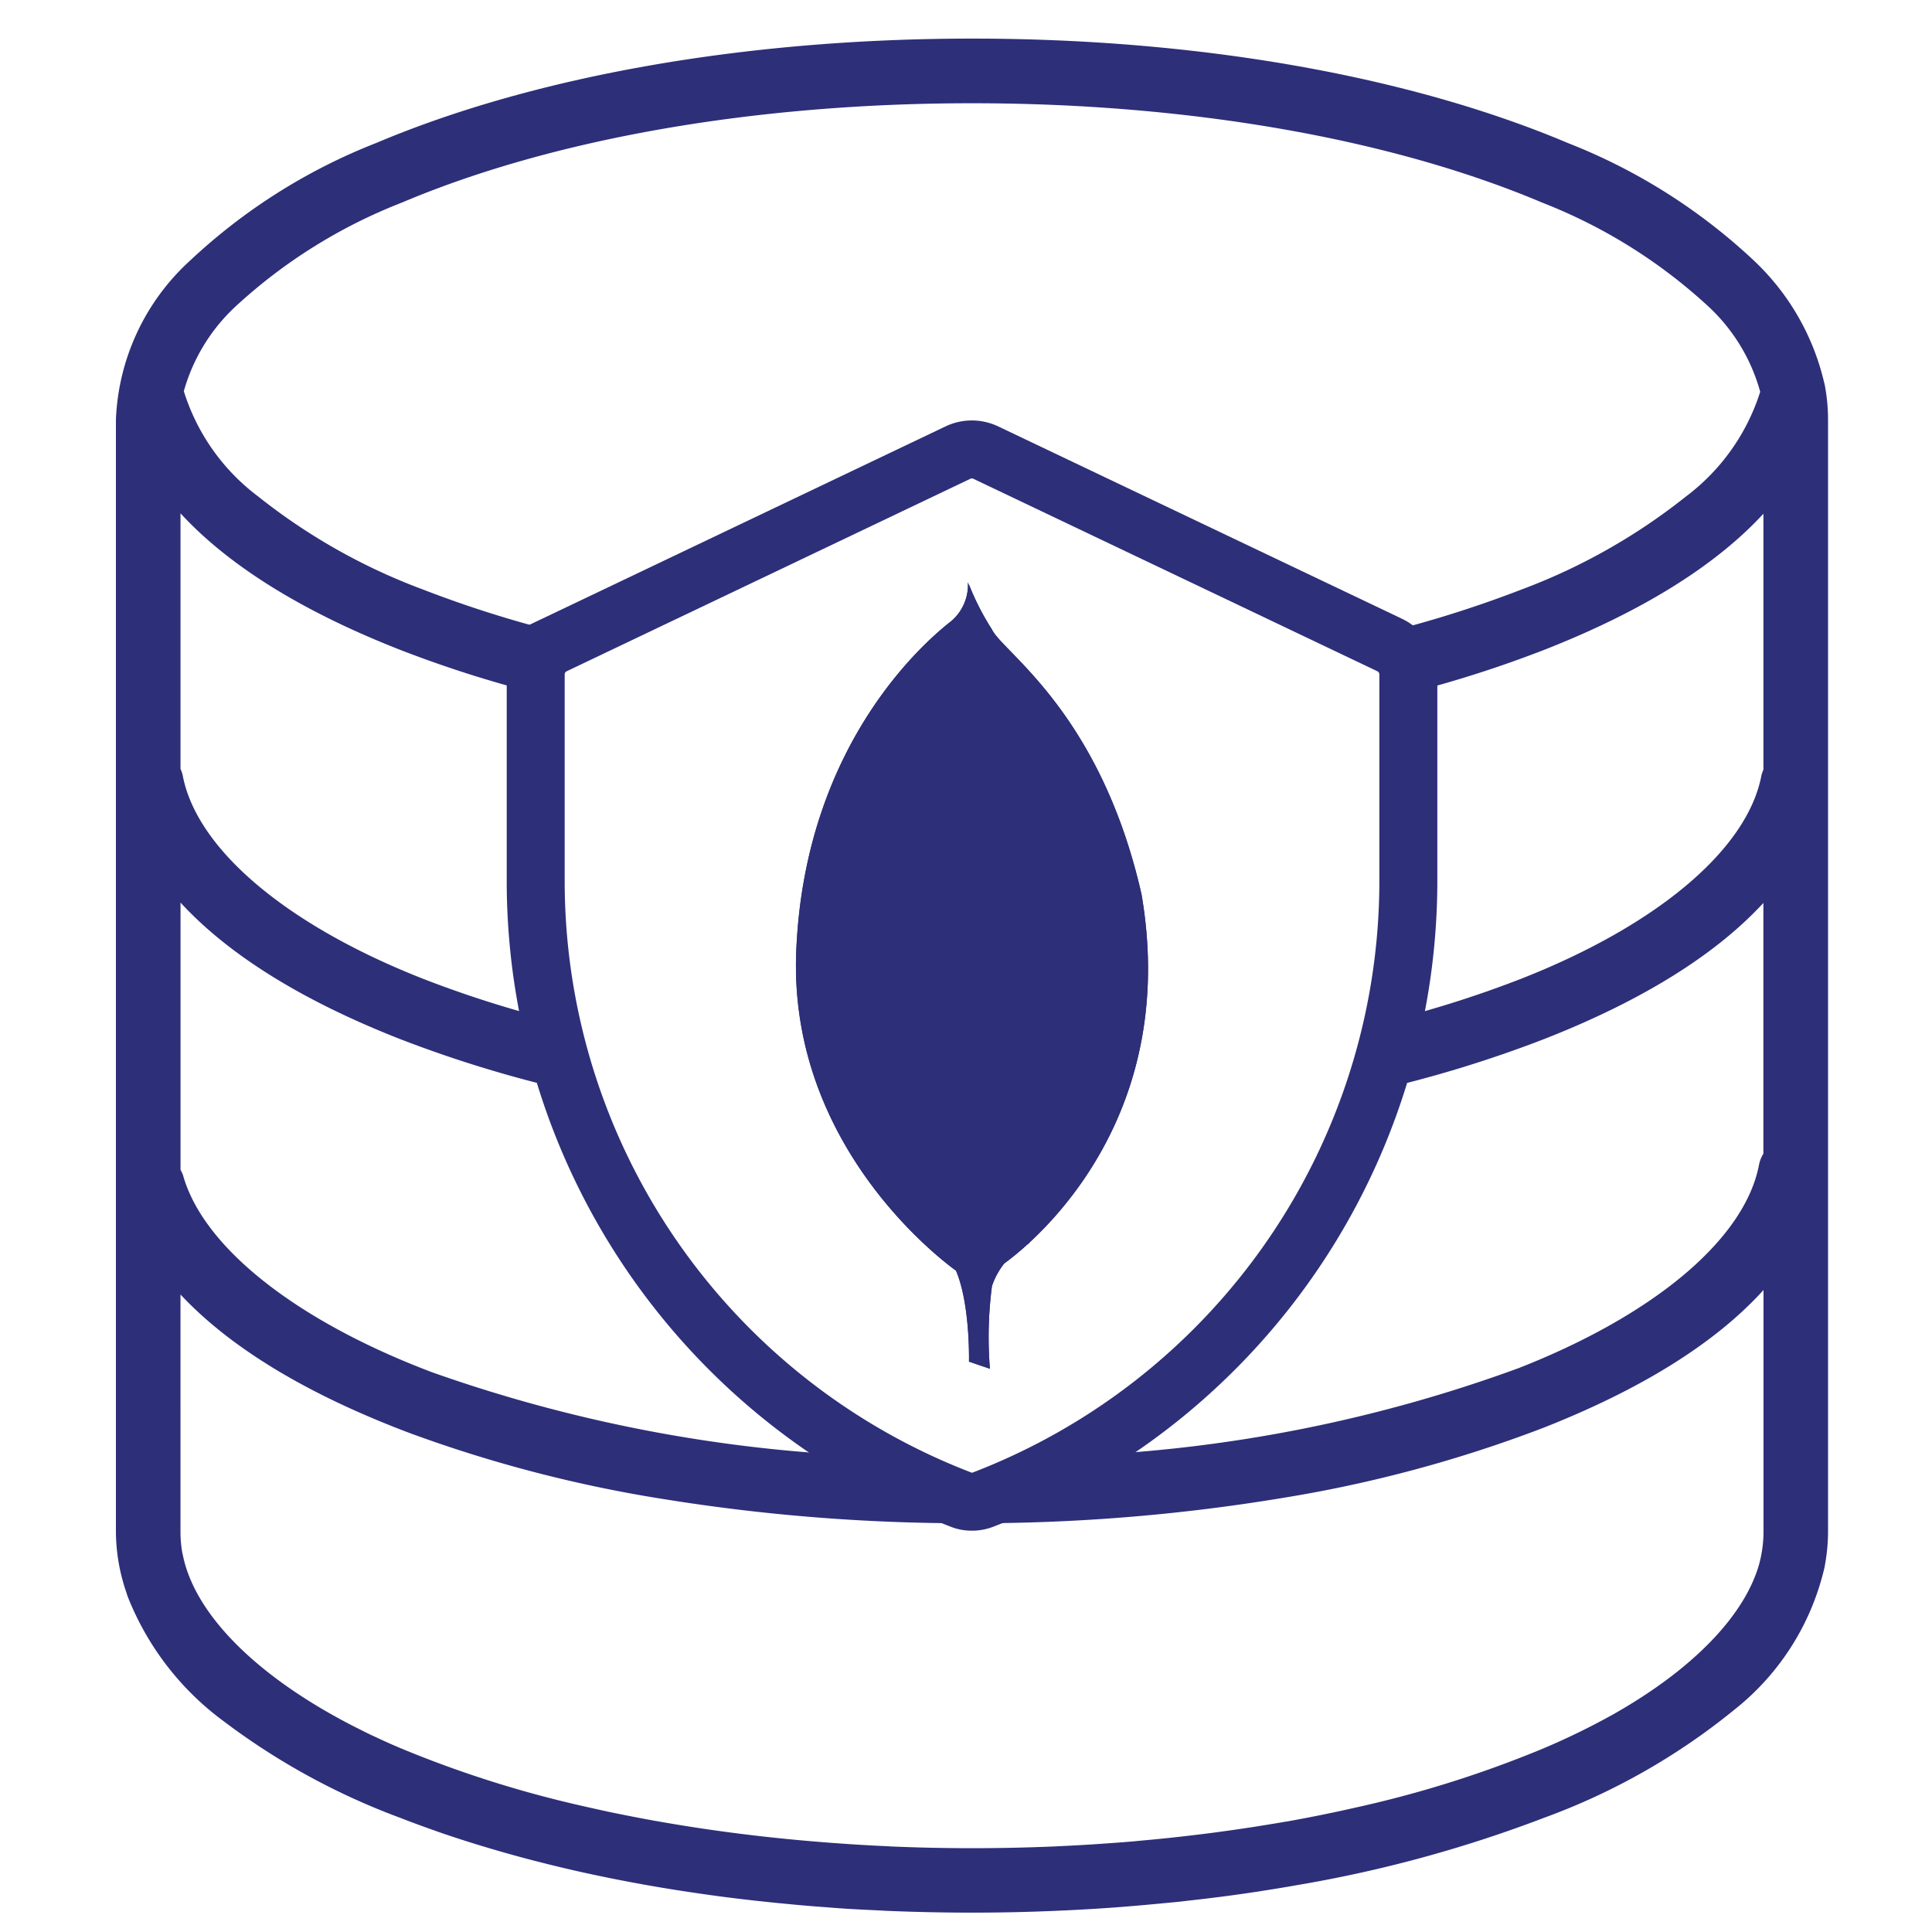 <svg xmlns="http://www.w3.org/2000/svg" xmlns:xlink="http://www.w3.org/1999/xlink" width="100" height="100" viewBox="0 0 100 100">
  <defs>
    <clipPath id="clip-icon_48">
      <rect width="100" height="100"/>
    </clipPath>
  </defs>
  <g id="icon_48" data-name="icon – 48" clip-path="url(#clip-icon_48)">
    <g id="Group_2448" data-name="Group 2448" transform="translate(4159 5850.998)">
      <path id="Subtraction_1" data-name="Subtraction 1" d="M44.315,97c-1.431,0-2.907-.031-4.388-.092l-.3-.016-.245-.013-.176-.008c-.441-.021-.9-.043-1.34-.07-.389-.025-.779-.055-1.156-.084l-.154-.012-.183-.014c-.167-.012-.333-.025-.5-.039-.331-.027-.679-.058-1.1-.1-.354-.032-.726-.069-1.173-.117l-.242-.026h-.008l-.263-.029c-.556-.062-1.049-.121-1.509-.18l-.407-.054-.2-.027c-.472-.065-.939-.132-1.388-.2l-.361-.055-.169-.026c-.53-.083-1.057-.172-1.567-.262l-.044-.008-.051-.009c-1.266-.226-2.524-.481-3.739-.758l-.067-.016-.073-.017c-.514-.119-1.05-.249-1.639-.4l-.206-.052c-.52-.134-1.039-.275-1.544-.419l-.112-.033-.005,0-.106-.031c-1.166-.335-2.275-.685-3.295-1.042l-.037-.014-.031-.012c-.7-.245-1.307-.469-1.858-.686A35.7,35.7,0,0,1,5.6,87.11,14.719,14.719,0,0,1,.588,80.584l0-.006c-.01-.028-.018-.057-.027-.085s-.016-.055-.026-.082A9.779,9.779,0,0,1,0,77.279V19.729A11.756,11.756,0,0,1,3.828,11.5a30.1,30.1,0,0,1,9.652-6.1C21.712,1.921,32.663,0,44.314,0h.016c11.635,0,22.577,1.919,30.81,5.4a30.1,30.1,0,0,1,9.652,6.1,12.6,12.6,0,0,1,3.625,6.3,1.739,1.739,0,0,1,.059.281,9.561,9.561,0,0,1,.143,1.646V77.281a9.579,9.579,0,0,1-.166,1.75h.006a13.178,13.178,0,0,1-4.7,7.475,34.019,34.019,0,0,1-9.807,5.573A67.153,67.153,0,0,1,61.24,95.558h-.006c-.551.1-1.13.195-1.718.287l-.045.007-.39.062c-.492.074-1.009.148-1.534.219l-.079.01-.372.048c-.476.061-.994.123-1.627.193l-.167.02-.251.029c-.289.03-.584.057-.87.084l-.355.033c-1.154.109-2.127.187-3.061.245C48.641,96.928,46.471,97,44.315,97Zm-4.266-3.428h.011c1.413.061,2.843.092,4.252.092,1.427,0,2.875-.031,4.3-.092l.264-.013.177-.009c.483-.023.983-.051,1.529-.085l.406-.028.214-.015c.493-.034,1-.07,1.506-.114l.148-.015.153-.015c.647-.058,1.222-.115,1.757-.173l.107-.012.1-.011c.46-.052,1.066-.121,1.672-.2.113-.014.224-.029.336-.044l.125-.017c.483-.066,1-.138,1.525-.219l.057-.008.06-.009c.637-.1,1.253-.2,1.832-.3l.021,0,.048-.009c.609-.109,1.2-.223,1.764-.337l.043-.009.043-.009c.547-.111,1.1-.23,1.636-.352l.094-.021.066-.015a57.661,57.661,0,0,0,9.537-3.011,37.213,37.213,0,0,0,3.694-1.8c.175-.1.358-.206.578-.337l.073-.044.073-.044c3.675-2.22,6.089-4.82,6.8-7.323a6.449,6.449,0,0,0,.229-1.682V64.773c-2.475,2.735-6.322,5.14-11.433,7.147a68.162,68.162,0,0,1-13.487,3.62A97.269,97.269,0,0,1,44.2,76.845,97.853,97.853,0,0,1,28.44,75.609a69.4,69.4,0,0,1-13.259-3.442c-5.275-1.993-9.258-4.4-11.839-7.162V77.279a6.371,6.371,0,0,0,.1,1.133h.006c.58,3.119,3.849,6.4,8.97,9l.1.049c.247.125.5.253.762.376.1.046.2.092.294.137.377.176.774.351,1.211.536a57.561,57.561,0,0,0,9.305,2.956l.267.06.238.054c.525.118.93.206,1.313.284l.19.038.186.037c.532.107,1.022.2,1.5.287l.139.025.212.037c.45.079.93.159,1.427.238.166.027.332.053.5.078,2.379.364,4.872.638,7.41.815l.226.016.333.023c.581.037,1.272.078,1.983.108h.034ZM3.478,58.847c1.049,3.723,5.867,7.53,12.889,10.184a76.488,76.488,0,0,0,22.592,4.331,33.794,33.794,0,0,0,4.758,2.25,1.41,1.41,0,0,0,.586.117,1.551,1.551,0,0,0,.6-.117A33.784,33.784,0,0,0,49.68,73.35a75.264,75.264,0,0,0,22.94-4.54c7.073-2.778,11.72-6.719,12.431-10.543a1.681,1.681,0,0,1,.222-.549V44.738c-2.483,2.694-6.293,5.061-11.321,7.035a63.083,63.083,0,0,1-8.816,2.69,34.123,34.123,0,0,0,1.012-3.692,57.186,57.186,0,0,0,6.583-2.107c7.082-2.782,11.734-6.724,12.444-10.544a1.7,1.7,0,0,1,.1-.281V24.592c-2.483,2.694-6.293,5.061-11.321,7.036A60.745,60.745,0,0,1,66.9,33.885V32.9a1.671,1.671,0,0,0-.956-1.507l-.986-.471a58.756,58.756,0,0,0,7.779-2.4A31.144,31.144,0,0,0,81.266,23.7a10.894,10.894,0,0,0,3.842-5.419,9.438,9.438,0,0,0-2.685-4.419,27.29,27.29,0,0,0-8.593-5.37C65.989,5.174,55.507,3.346,44.314,3.346h-.008c-11.2,0-21.679,1.828-29.518,5.147a27.277,27.277,0,0,0-8.593,5.369A9.481,9.481,0,0,0,3.515,18.25a10.835,10.835,0,0,0,3.832,5.437A31.115,31.115,0,0,0,15.9,28.518a58.71,58.71,0,0,0,7.771,2.4l-.99.472a1.691,1.691,0,0,0-.954,1.507v.983a60.751,60.751,0,0,1-7.05-2.256c-5.037-1.978-8.851-4.351-11.334-7.052V37.8a1.687,1.687,0,0,1,.111.32c.71,3.82,5.362,7.761,12.444,10.544a57.215,57.215,0,0,0,6.576,2.105,34.136,34.136,0,0,0,1.01,3.691,63.086,63.086,0,0,1-8.806-2.688c-5.039-1.979-8.852-4.352-11.334-7.052V58.554a1.715,1.715,0,0,1,.137.294Z" transform="translate(-4153 -5849)" fill="#2d2f79"/>
      <path id="Path_6540" data-name="Path 6540" d="M185.557,277.819l-20.92-9.966a1.669,1.669,0,0,0-1.44,0l-20.9,9.966a1.681,1.681,0,0,0-.955,1.508v10.82a34.3,34.3,0,0,0,21.991,31.891,1.411,1.411,0,0,0,.586.117,1.558,1.558,0,0,0,.6-.117,34.32,34.32,0,0,0,21.991-31.891v-10.82a1.682,1.682,0,0,0-.956-1.508Z" transform="translate(-4272.614 -6095.425)" fill="none" stroke="#2d2f79" stroke-width="3"/>
      <g id="Group_2447" data-name="Group 2447" transform="translate(-4117.802 -5820.852)">
        <path id="Path_6241" data-name="Path 6241" d="M26.612,53.636l-1.083-.37s.132-5.523-1.85-5.92c-1.321-1.533.212-65.017,4.969-.212a3.864,3.864,0,0,0-1.929,2.22A20.386,20.386,0,0,0,26.612,53.636Z" transform="translate(-16.573 -12.934)" fill="#2d2f79" fill-rule="evenodd"/>
        <path id="Path_6242" data-name="Path 6242" d="M26.612,53.636l-1.083-.37s.132-5.523-1.85-5.92c-1.321-1.533.212-65.017,4.969-.212a3.864,3.864,0,0,0-1.929,2.22A20.386,20.386,0,0,0,26.612,53.636Z" transform="translate(-16.573 -12.934)" fill="#2d2f79" fill-rule="evenodd"/>
        <path id="Path_6243" data-name="Path 6243" d="M32.935,35.83s9.488-6.238,7.268-19.215C38.062,7.18,33.014,4.088,32.459,2.9A13.342,13.342,0,0,1,31.27.573l.4,26.244c0,.027-.819,8.035,1.269,9.013" transform="translate(-22.315 -0.467)" fill="#2d2f79" fill-rule="evenodd"/>
        <path id="Path_6244" data-name="Path 6244" d="M32.935,35.83s9.488-6.238,7.268-19.215C38.062,7.18,33.014,4.088,32.459,2.9A13.342,13.342,0,0,1,31.27.573l.4,26.244c0,.027-.819,8.035,1.269,9.013" transform="translate(-22.315 -0.467)" fill="#2d2f79" fill-rule="evenodd"/>
        <path id="Path_6245" data-name="Path 6245" d="M8.4,35.909S-.506,29.83.023,19.127c.5-10.7,6.792-15.963,8.008-16.915A2.461,2.461,0,0,0,8.9.2c.555,1.189.449,17.787.528,19.743C9.669,27.478,9.009,34.482,8.4,35.909Z" transform="translate(0 -0.203)" fill="#2d2f79" fill-rule="evenodd"/>
        <path id="Path_6246" data-name="Path 6246" d="M8.4,35.909S-.506,29.83.023,19.127c.5-10.7,6.792-15.963,8.008-16.915A2.461,2.461,0,0,0,8.9.2c.555,1.189.449,17.787.528,19.743C9.669,27.478,9.009,34.482,8.4,35.909Z" transform="translate(0 -0.203)" fill="#2d2f79" fill-rule="evenodd"/>
      </g>
    </g>
  </g>
</svg>
